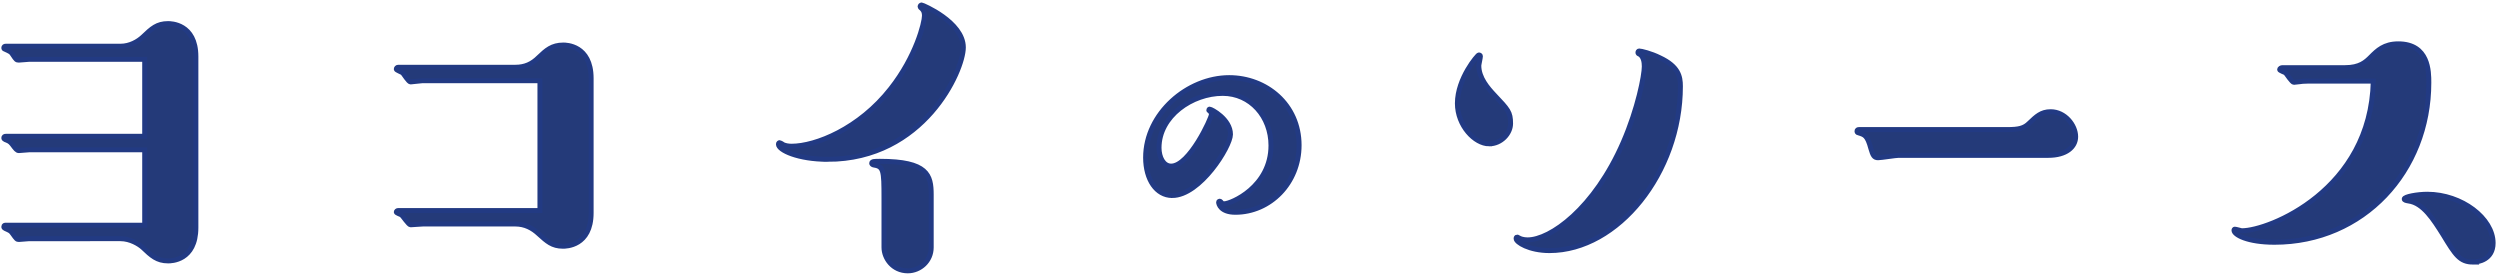 <svg xmlns="http://www.w3.org/2000/svg" width="504" height="56" viewBox="-0.27 -0.499 504 56" overflow="visible"><path fill="#243A79" stroke="#223A83" d="M5.62 29.701c-.32 0-1.76.16-2.08.16-.4 0-.64-.32-1.36-1.28-.48-.64-.88-.72-1.44-.96-.16-.08-.24-.16-.24-.32 0-.24.16-.32.4-.32h28V11.46H5.62c-.32 0-1.76.16-2.08.16-.48 0-.56-.08-1.2-1.04-.4-.64-.48-.64-1.68-1.2-.08 0-.16-.08-.16-.24 0-.24.16-.32.4-.32h23.12c1.92 0 3.52-.96 4.48-1.84 1.84-1.76 2.88-2.72 5.12-2.72.48 0 5.6 0 5.6 6.64v34.481c0 6.72-5.04 6.72-5.6 6.72-2.24 0-3.36-1.04-5.12-2.72-.72-.64-2.48-1.76-4.48-1.76H5.62c-.32 0-1.76.16-2.08.16-.4 0-.48-.08-1.28-1.2-.4-.56-.48-.56-1.52-1.04-.16-.08-.24-.16-.24-.32 0-.32.24-.32.4-.32h28v-15.2H5.62zM84.82 15.78c-.4 0-2 .24-2.32.24-.4 0-1.36-1.6-1.6-1.84-.24-.16-1.28-.56-1.28-.72 0-.24.16-.4.4-.4h23.601c1.92 0 3.36-.64 4.72-2 1.52-1.44 2.64-2.48 4.96-2.48.48 0 5.6 0 5.6 6.72v27.121c0 6.72-5.12 6.72-5.68 6.72-2.16 0-3.2-.96-4.88-2.48-1.28-1.2-2.8-2-4.72-2H84.98c-.4 0-2.16.16-2.48.16-.4 0-1.52-1.76-1.84-2-.16-.08-1.04-.4-1.04-.56 0-.16.16-.32.4-.32h28.561V15.78H84.82zM166.581 31.621c-5.92 0-9.92-1.84-9.92-3.041 0-.24.16-.32.24-.32s.319.16.479.24c.48.4 1.44.48 1.92.48 4.881 0 13.681-3.52 20.001-11.601 5.12-6.48 6.8-13.28 6.8-14.72 0-.96-.399-1.28-.64-1.52-.16-.08-.24-.24-.24-.32 0-.16.16-.32.32-.32s8.4 3.44 8.4 8.561c.001 4.72-8 22.561-27.36 22.561zm11.36 7.92c0-5.84-.08-6.48-2.16-6.8-.24-.08-.319-.24-.319-.32 0-.4.56-.4 1.68-.4 9.601 0 10.32 2.8 10.32 6.72v10.64c0 2.72-2.24 4.72-4.721 4.72-3.04 0-4.8-2.56-4.8-4.72v-9.84zM236.041 38.917c-3.172 0-5.356-3.224-5.356-7.645 0-8.892 8.477-16.12 16.85-16.12 7.436 0 14.092 5.408 14.092 13.624 0 7.645-5.876 13.521-12.844 13.521-2.965 0-3.381-1.664-3.381-2.028 0-.156.156-.208.208-.208.104 0 .156.052.261.156.207.312.416.364.676.364 1.352 0 9.412-3.38 9.412-11.752 0-5.824-4.108-10.504-9.725-10.504-6.188 0-12.844 4.576-12.844 10.973 0 1.924.884 3.692 2.443 3.692 3.692 0 8.112-9.672 8.112-10.4 0-.156 0-.416-.364-.728-.155-.052-.155-.104-.155-.156 0-.052.052-.208.155-.208.364 0 4.213 2.028 4.213 5.097-.001 2.442-6.137 12.322-11.753 12.322zM299.941 28.501c-2.88 0-6.4-3.68-6.4-8.16 0-5.041 4.08-9.76 4.32-9.76.16 0 .32.08.32.24 0 .32-.32 1.68-.32 1.92 0 2.48 1.84 4.56 3.12 5.92 2.8 2.96 3.28 3.44 3.28 5.76 0 2-1.92 4.08-4.32 4.08zm12.16 21.52c-4.08 0-6.72-1.68-6.72-2.4 0-.16 0-.32.239-.32l.32.16c.24.16.88.4 1.76.4 4.561 0 13.44-6.24 19.281-19.681 2.96-6.8 4.239-13.44 4.239-15.28 0-.88-.159-2-.96-2.48-.239-.08-.319-.16-.319-.32s.08-.32.239-.32c.4 0 2.4.48 4.16 1.36 3.761 1.76 4.16 3.76 4.16 5.76.001 17.441-12.638 33.121-26.399 33.121zM382.5 30.821c-.64 0-3.52.48-4.159.48-.801 0-1.04-.48-1.44-1.84-.72-2.72-1.28-2.8-2.561-3.2-.159 0-.239-.16-.239-.32 0-.24.159-.32.399-.32h29.921c2.24 0 3.36-.24 4.4-1.28 1.439-1.36 2.399-2.32 4.32-2.32 2.88 0 5.04 2.72 5.04 5.04 0 2.08-1.921 3.76-5.521 3.76H382.5zM464.421 15.86c-.4 0-1.921.24-2.24.24-.4 0-1.44-1.68-1.681-1.92-.159-.08-1.199-.48-1.199-.64 0-.24.319-.4.56-.4h12.641c2.96 0 4.16-1.12 5.2-2.16 1.279-1.28 2.64-2.64 5.52-2.64 6.16 0 6.16 5.6 6.16 7.84 0 17.84-13.2 32.161-31.12 32.161-5.44 0-8.16-1.52-8.16-2.4 0-.16.079-.24.159-.24.24 0 1.28.32 1.44.32 5.44 0 26.001-8.16 26.48-30.161h-13.76zm33.92 36.481c-2.72 0-3.6-1.44-6.08-5.52-1.92-3.04-4-6.4-6.96-6.8-.479-.08-.88-.16-.88-.4 0-.48 2.72-.96 4.641-.96 6.96 0 13.28 4.88 13.28 9.84 0 3.36-3.04 3.84-4.001 3.84z"/></svg>